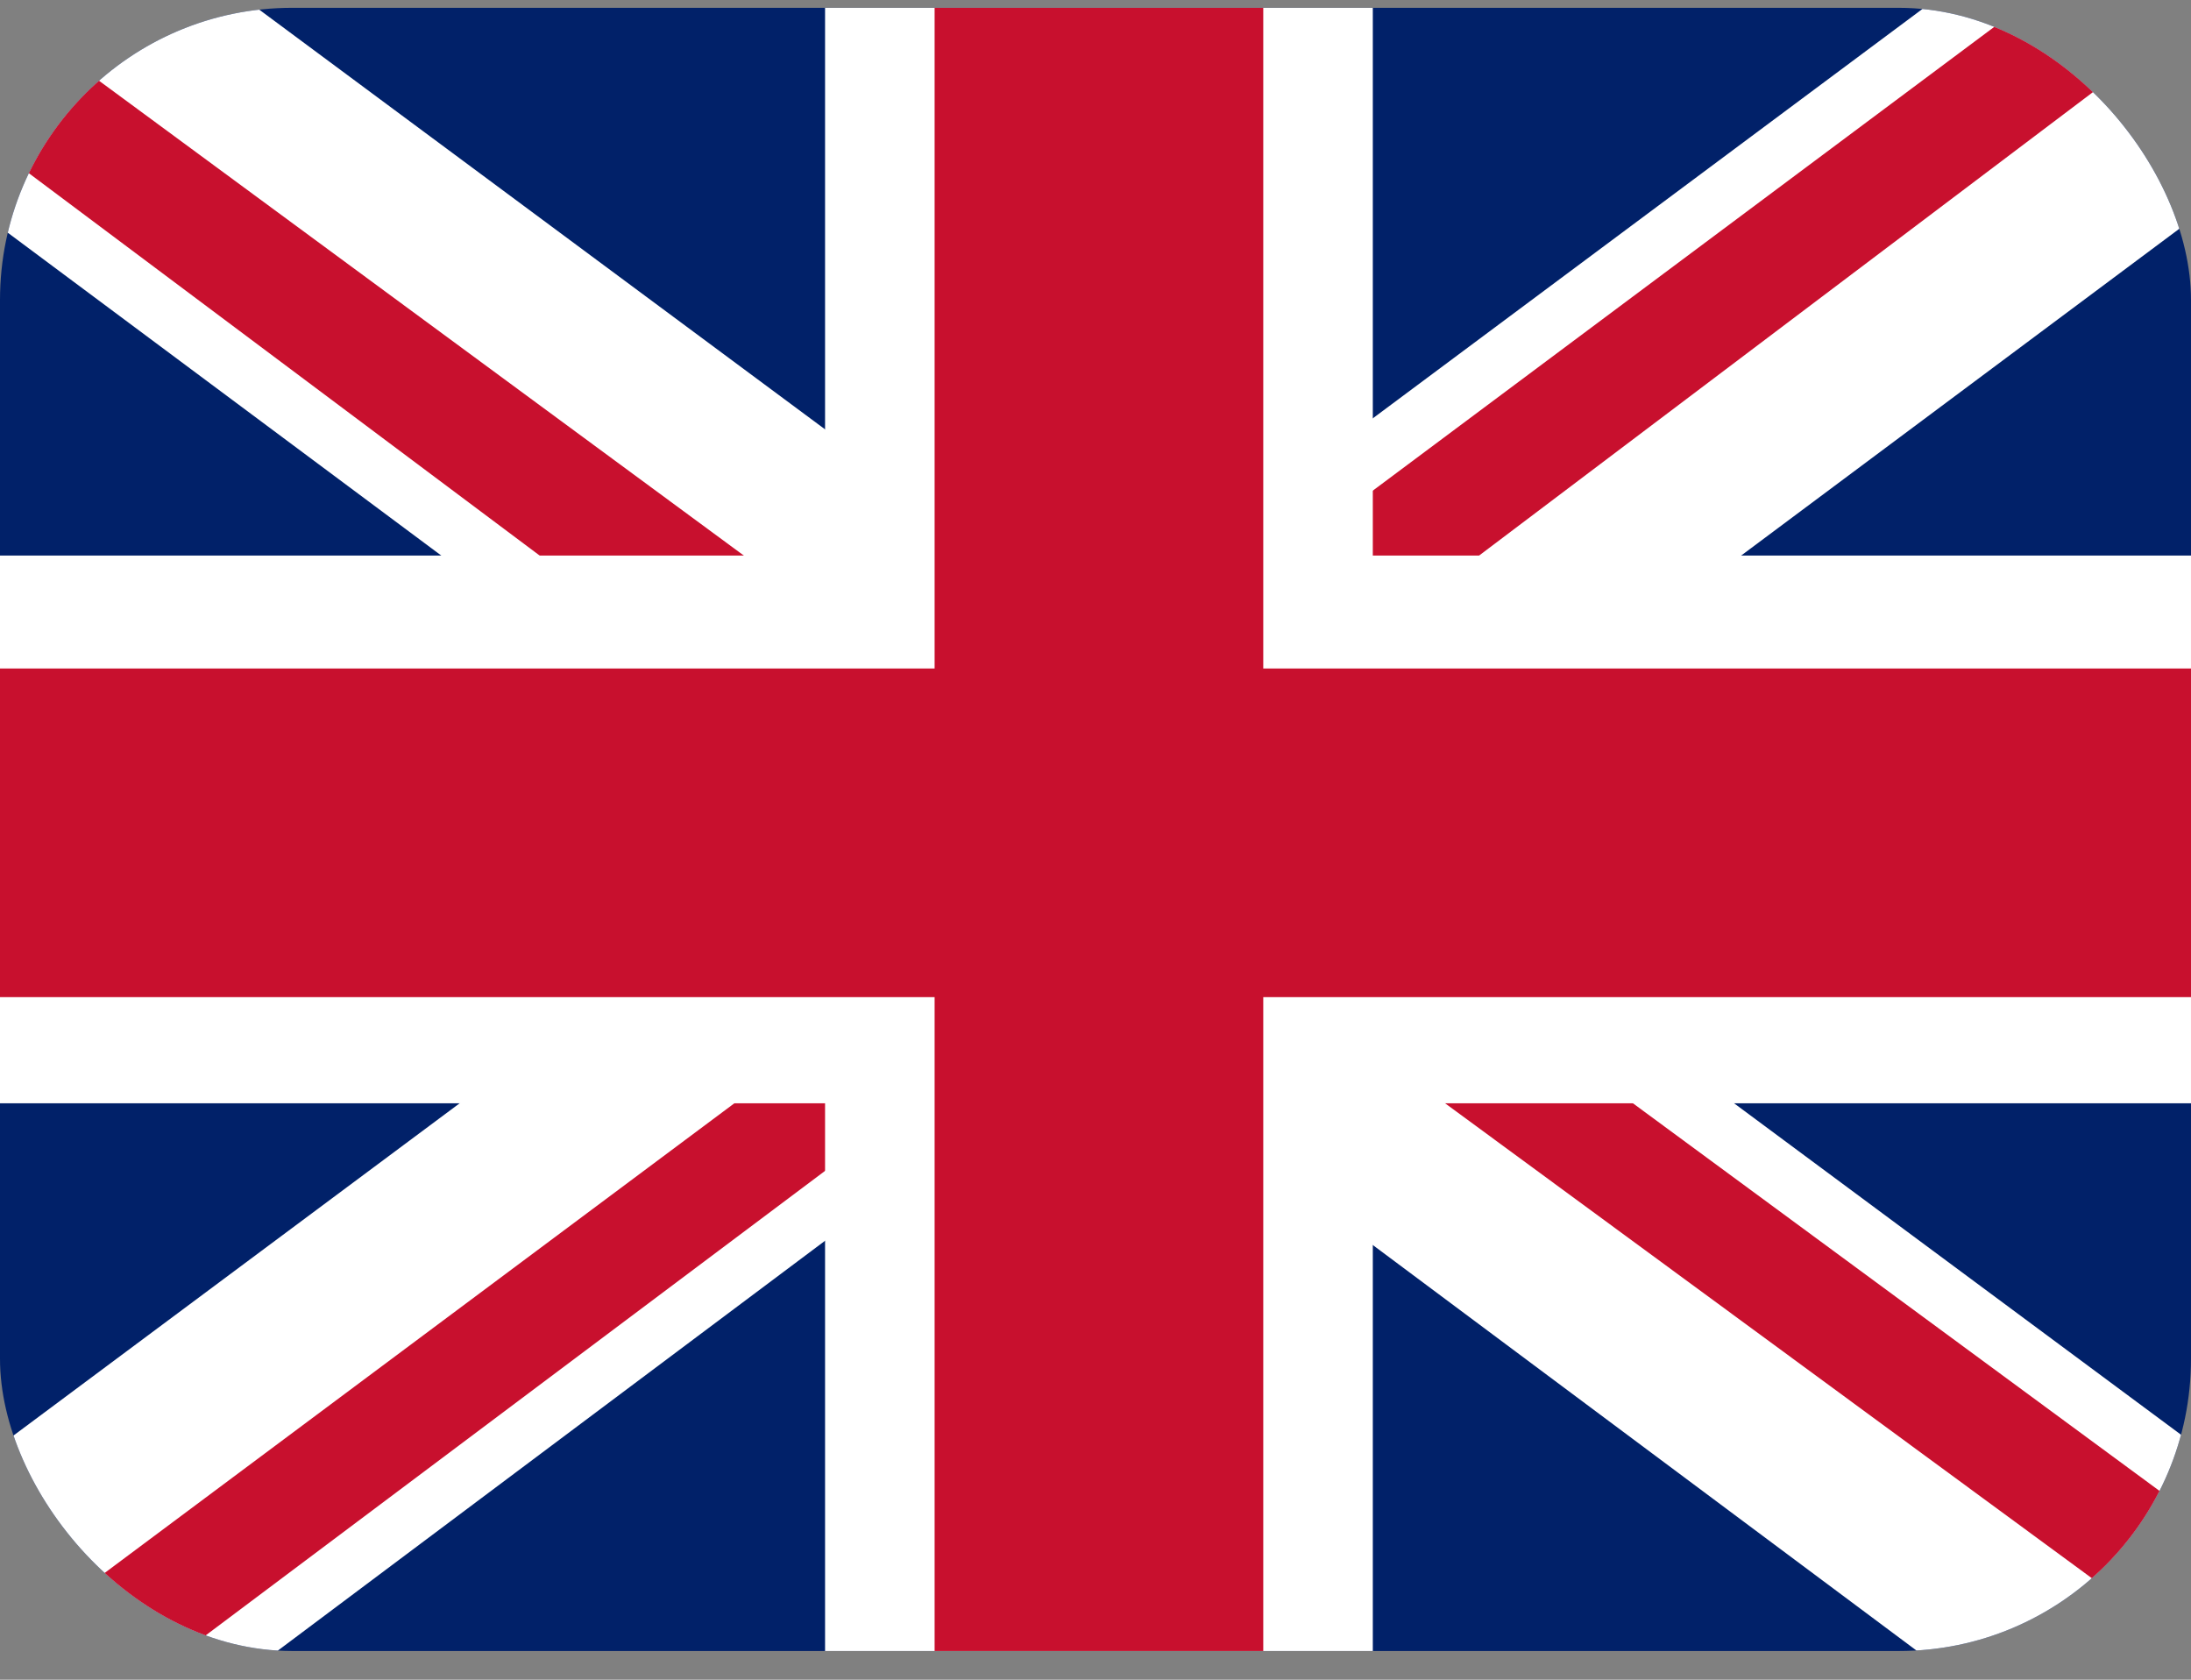 <svg width="30" height="23" viewBox="0 0 30 23" fill="none" xmlns="http://www.w3.org/2000/svg">
<rect x="0" y="0" width="30" height="23" fill="#808080" stroke="none"/>
<g clip-path="url(#clip0_467_1404)">
<path d="M0 0.107H30V22.607H0V0.107Z" fill="#012169"/>
<path d="M3.516 0.107L14.953 8.591L26.344 0.107H30V3.013L18.75 11.404L30 19.747V22.607H26.25L15 14.216L3.797 22.607H0V19.794L11.203 11.451L0 3.107V0.107H3.516Z" fill="white"/>
<path d="M19.875 13.279L30 20.732V22.607L17.297 13.279H19.875ZM11.25 14.216L11.531 15.857L2.531 22.607H0L11.25 14.216ZM30 0.107V0.248L18.328 9.06L18.422 6.998L27.656 0.107H30ZM0 0.107L11.203 8.357H8.391L0 2.076V0.107Z" fill="#C8102E"/>
<path d="M11.297 0.107V22.607H18.797V0.107H11.297ZM0 7.607V15.107H30V7.607H0Z" fill="white"/>
<path d="M0 9.154V13.654H30V9.154H0ZM12.797 0.107V22.607H17.297V0.107H12.797Z" fill="#C8102E"/>
</g>
<defs>
<clipPath id="clip0_467_1404">
<rect y="0.107" width="30" height="22.5" rx="4" fill="white"/>
</clipPath>
</defs>
</svg>
